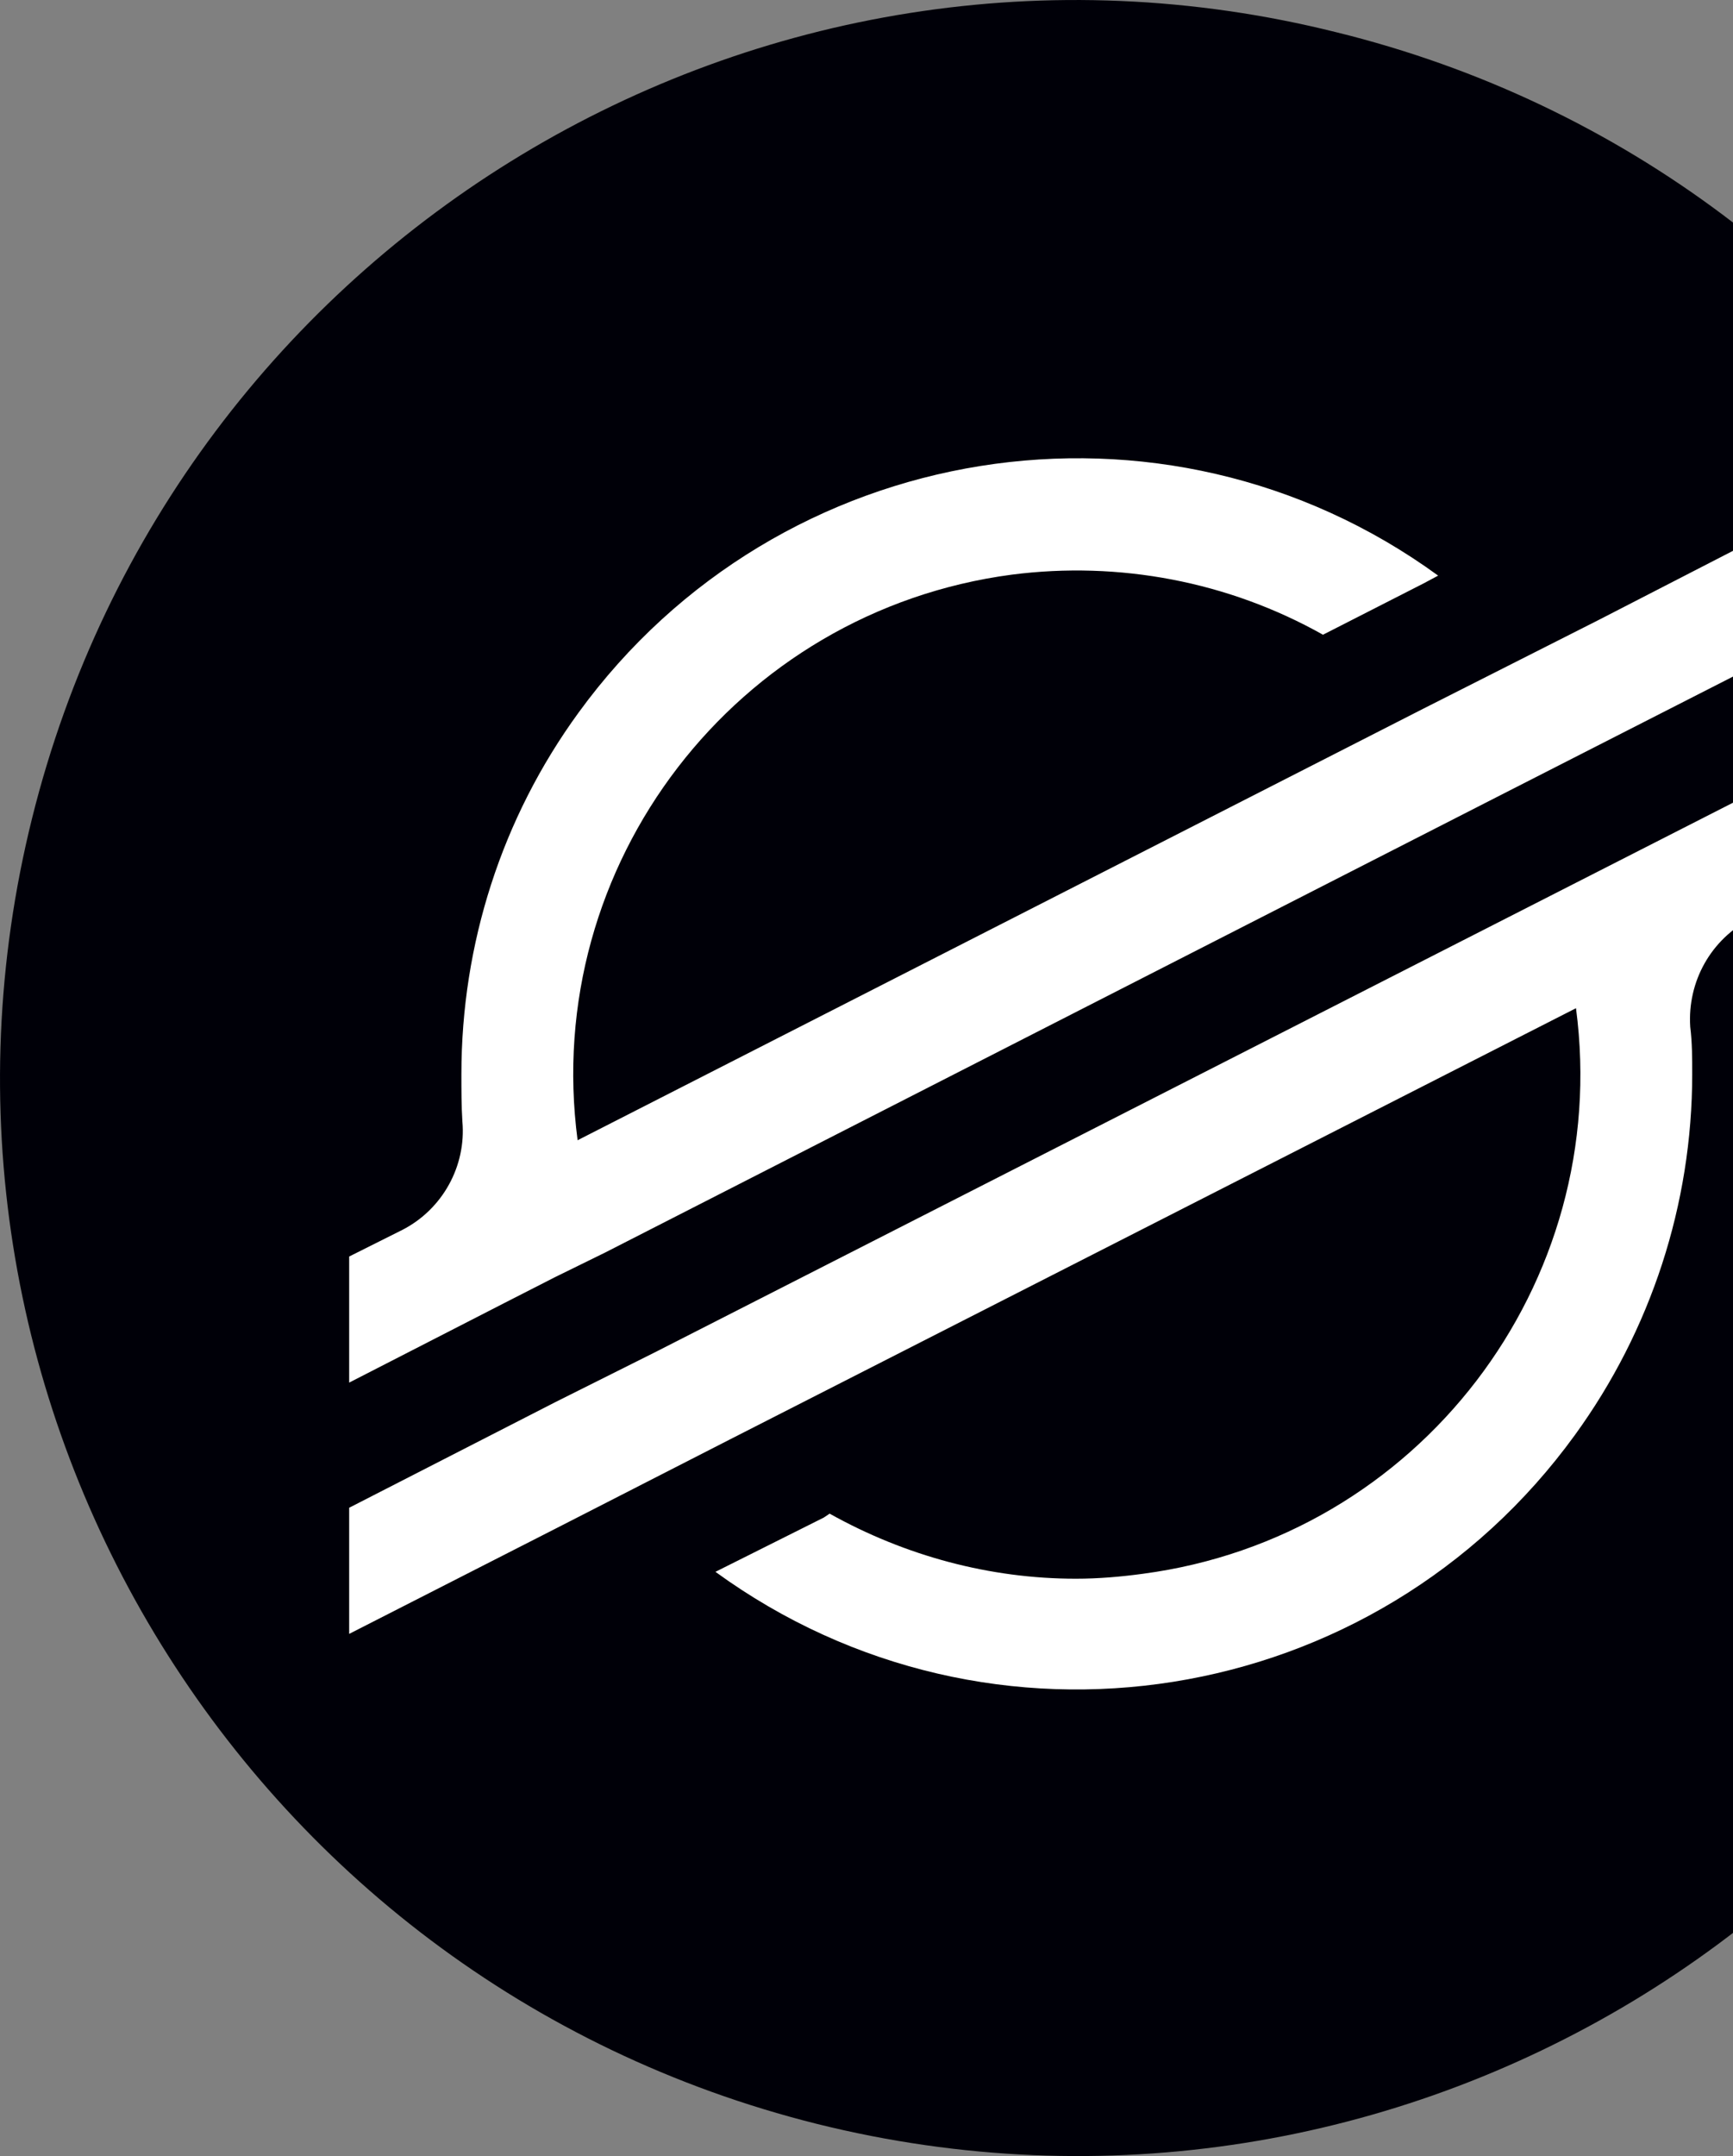 <svg width="37" height="46" viewBox="0 0 37 46" fill="none" xmlns="http://www.w3.org/2000/svg">
<rect x="0" y="0" width="37" height="46" fill="#808080" stroke="none"/>
<path d="M45.316 28.551C42.247 40.865 29.775 48.384 17.439 45.313C5.125 42.235 -2.382 29.763 0.687 17.449C3.756 5.135 16.22 -2.384 28.527 0.687C40.871 3.72 48.378 16.23 45.316 28.551Z" fill="#000008"/>
<path d="M38.505 16.359L13.992 28.847L11.848 29.919L7.455 32.168V34.859L11.827 32.631L15.569 30.718L33.648 21.51C34.426 27.396 30.285 32.799 24.399 33.577C23.936 33.64 23.453 33.682 22.969 33.682C21.14 33.682 19.332 33.198 17.713 32.294L17.587 32.378L15.275 33.535C21.14 37.802 29.36 36.499 33.627 30.613C35.246 28.384 36.129 25.693 36.129 22.918C36.129 22.582 36.129 22.246 36.087 21.909C36.024 20.942 36.529 20.038 37.39 19.597L38.505 19.008V16.359ZM34.132 13.227L30.39 15.119L12.332 24.327C11.554 18.441 15.716 13.038 21.603 12.26C23.894 11.966 26.227 12.407 28.246 13.542L30.39 12.449L30.705 12.281C24.84 8.014 16.62 9.338 12.353 15.203C10.713 17.453 9.851 20.143 9.851 22.918C9.851 23.255 9.851 23.591 9.872 23.927C9.956 24.873 9.452 25.798 8.59 26.24L7.455 26.808V29.498L10.776 27.796L11.848 27.249L12.92 26.723L31.946 17.011L34.09 15.918L38.505 13.668V10.978L34.132 13.227Z" fill="white"/>
</svg>
